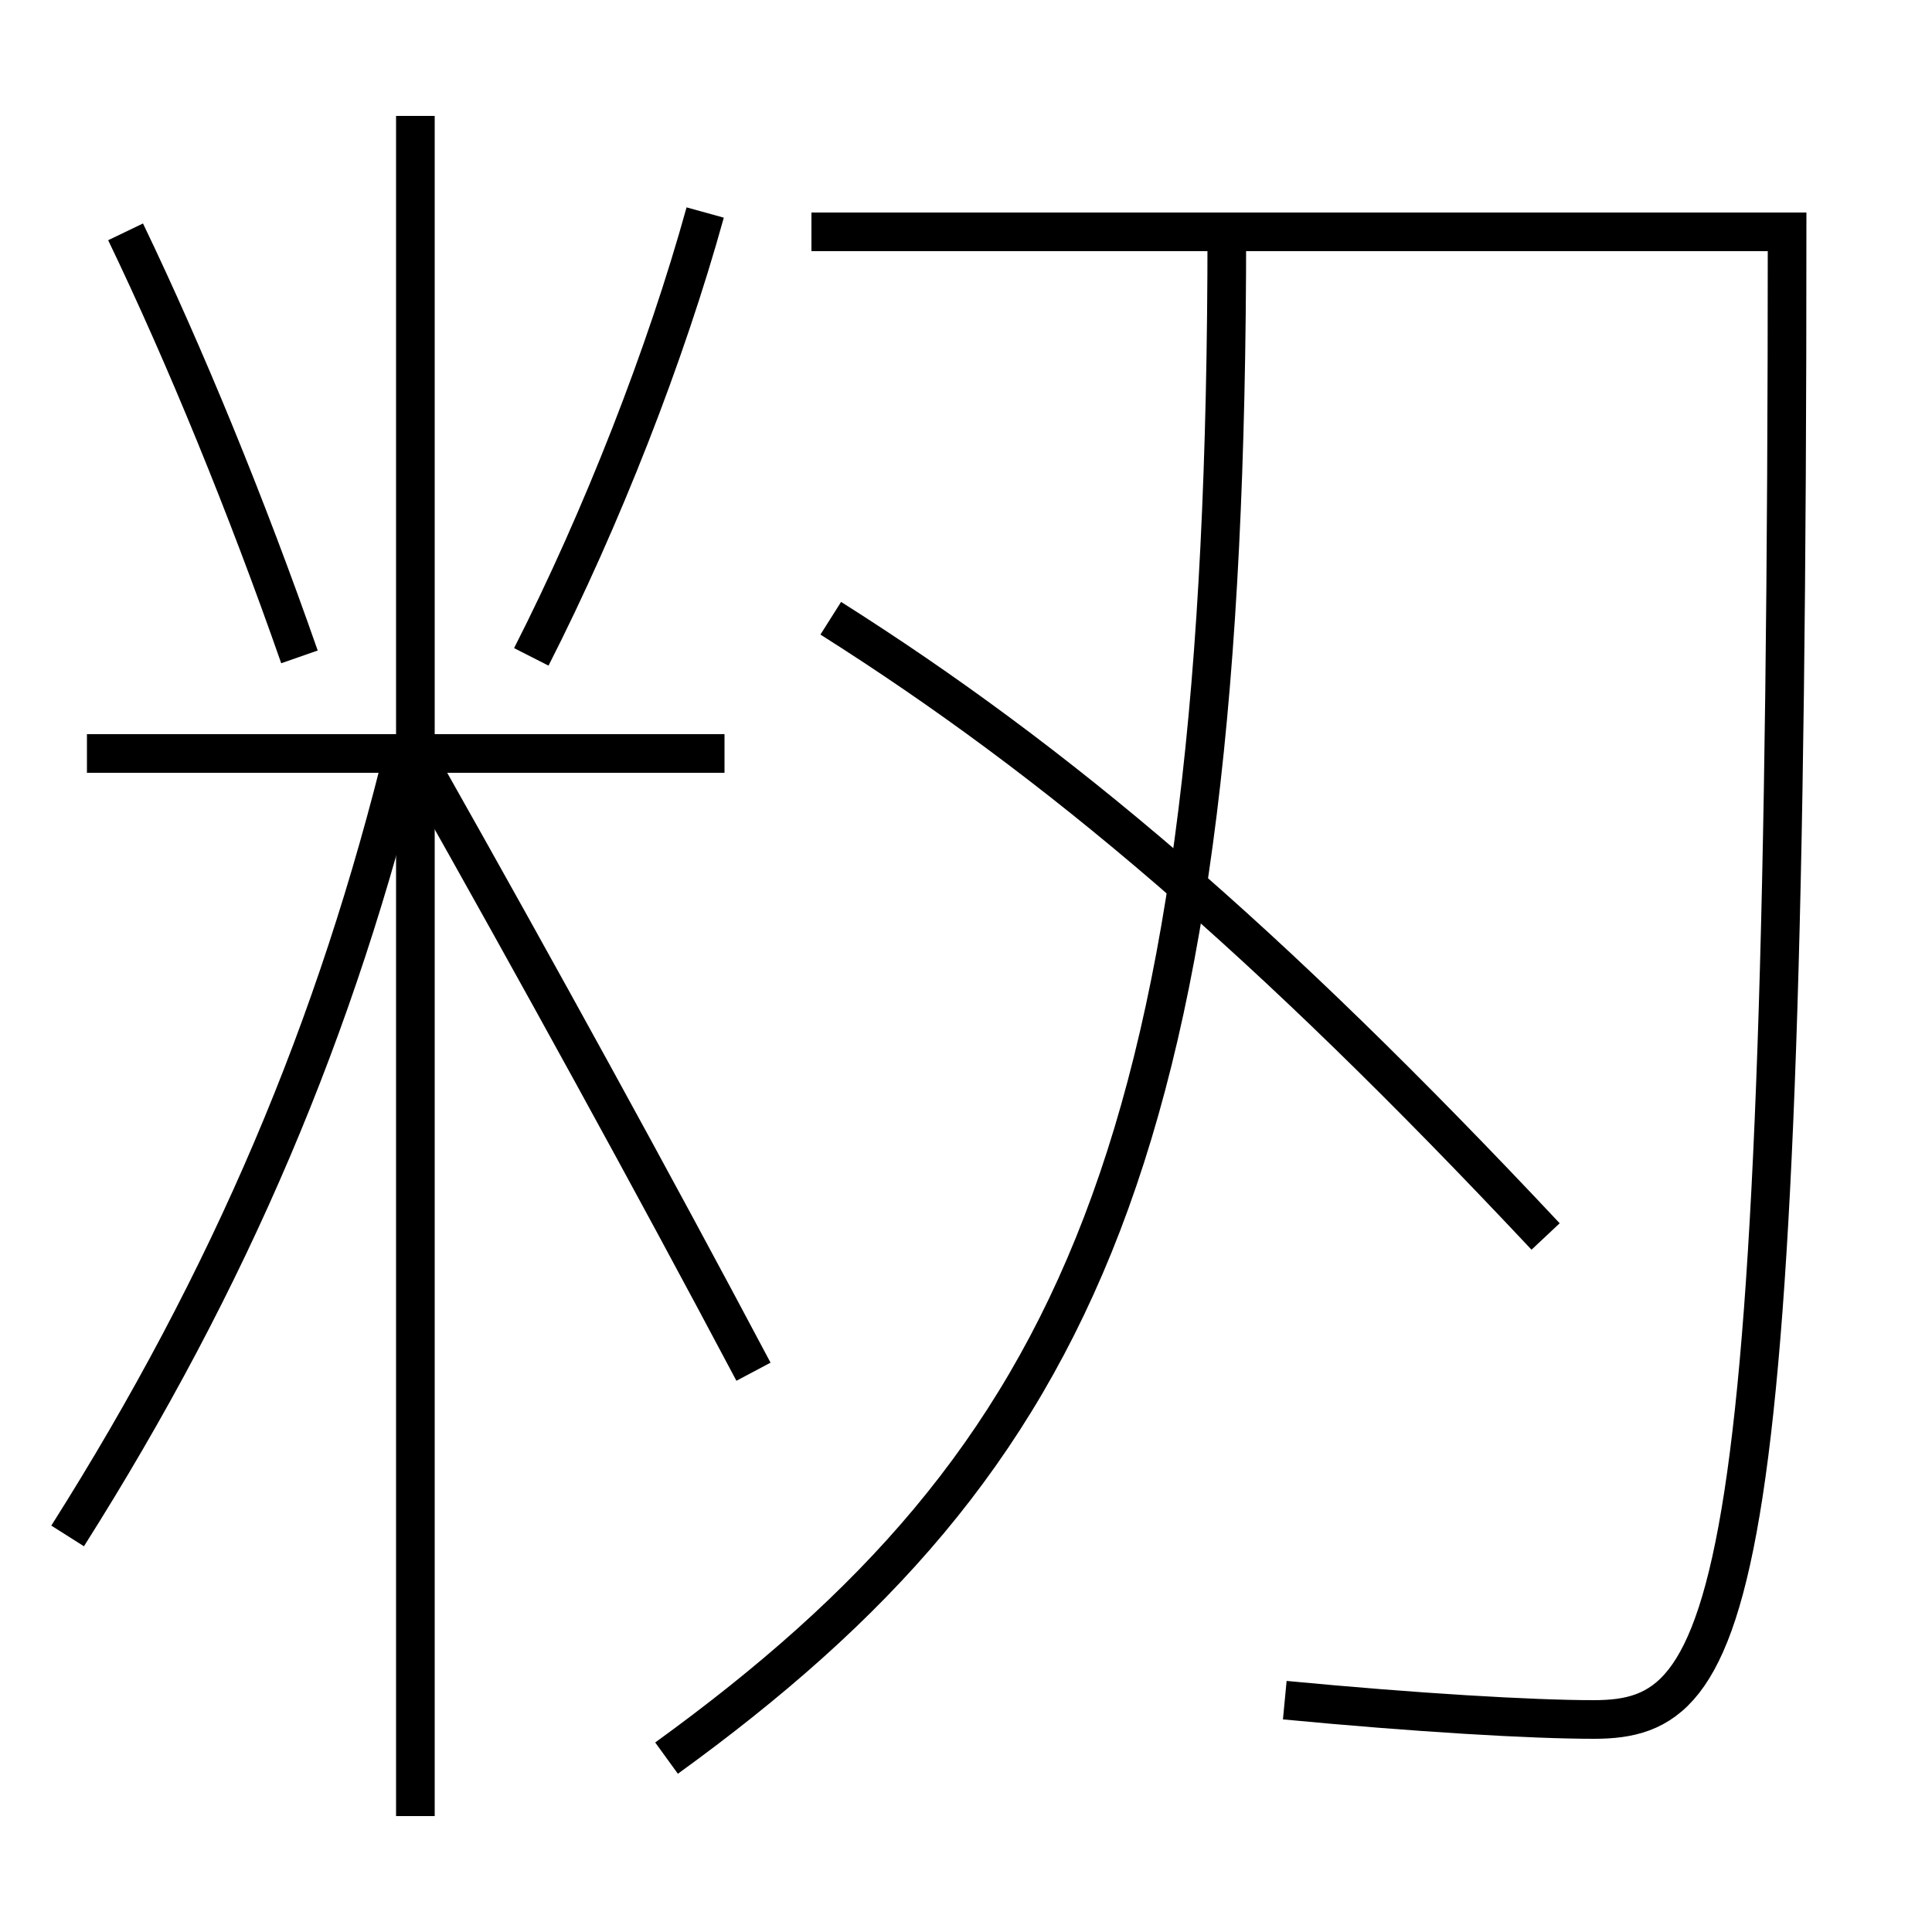<?xml version='1.0' encoding='utf-8'?>
<svg xmlns="http://www.w3.org/2000/svg" height="100px" version="1.0" viewBox="0 0 100 100" width="100px" x="0px" y="0px">
<line fill="none" stroke="#000000" stroke-width="2" x1="21.5" x2="21.5" y1="94" y2="6" /><line fill="none" stroke="#000000" stroke-width="2" x1="37.5" x2="4.5" y1="39" y2="39" /><path d="M43,32 c11.787,7.458 22.502,16.554 37,32" fill="none" stroke="#000000" stroke-width="2" /><path d="M34.5,91 c21.461,-15.548 29,-31.894 29,-79" fill="none" stroke="#000000" stroke-width="2" /><path d="M42,12 h50.5 c0,71.537 -2.684,77 -10,77 c-3.222,0 -9.236,-0.354 -16,-1" fill="none" stroke="#000000" stroke-width="2" /><path d="M3.5,79.5 c8.455,-13.358 13.937,-26.336 17.5,-41" fill="none" stroke="#000000" stroke-width="2" /><path d="M39,71 c-5.285,-9.969 -11.225,-20.767 -17,-31" fill="none" stroke="#000000" stroke-width="2" /><path d="M15.5,34 c-2.732,-7.823 -5.914,-15.581 -9,-22" fill="none" stroke="#000000" stroke-width="2" /><path d="M27.5,34 c3.655,-7.186 6.967,-15.65 9,-23" fill="none" stroke="#000000" stroke-width="2" /></svg>